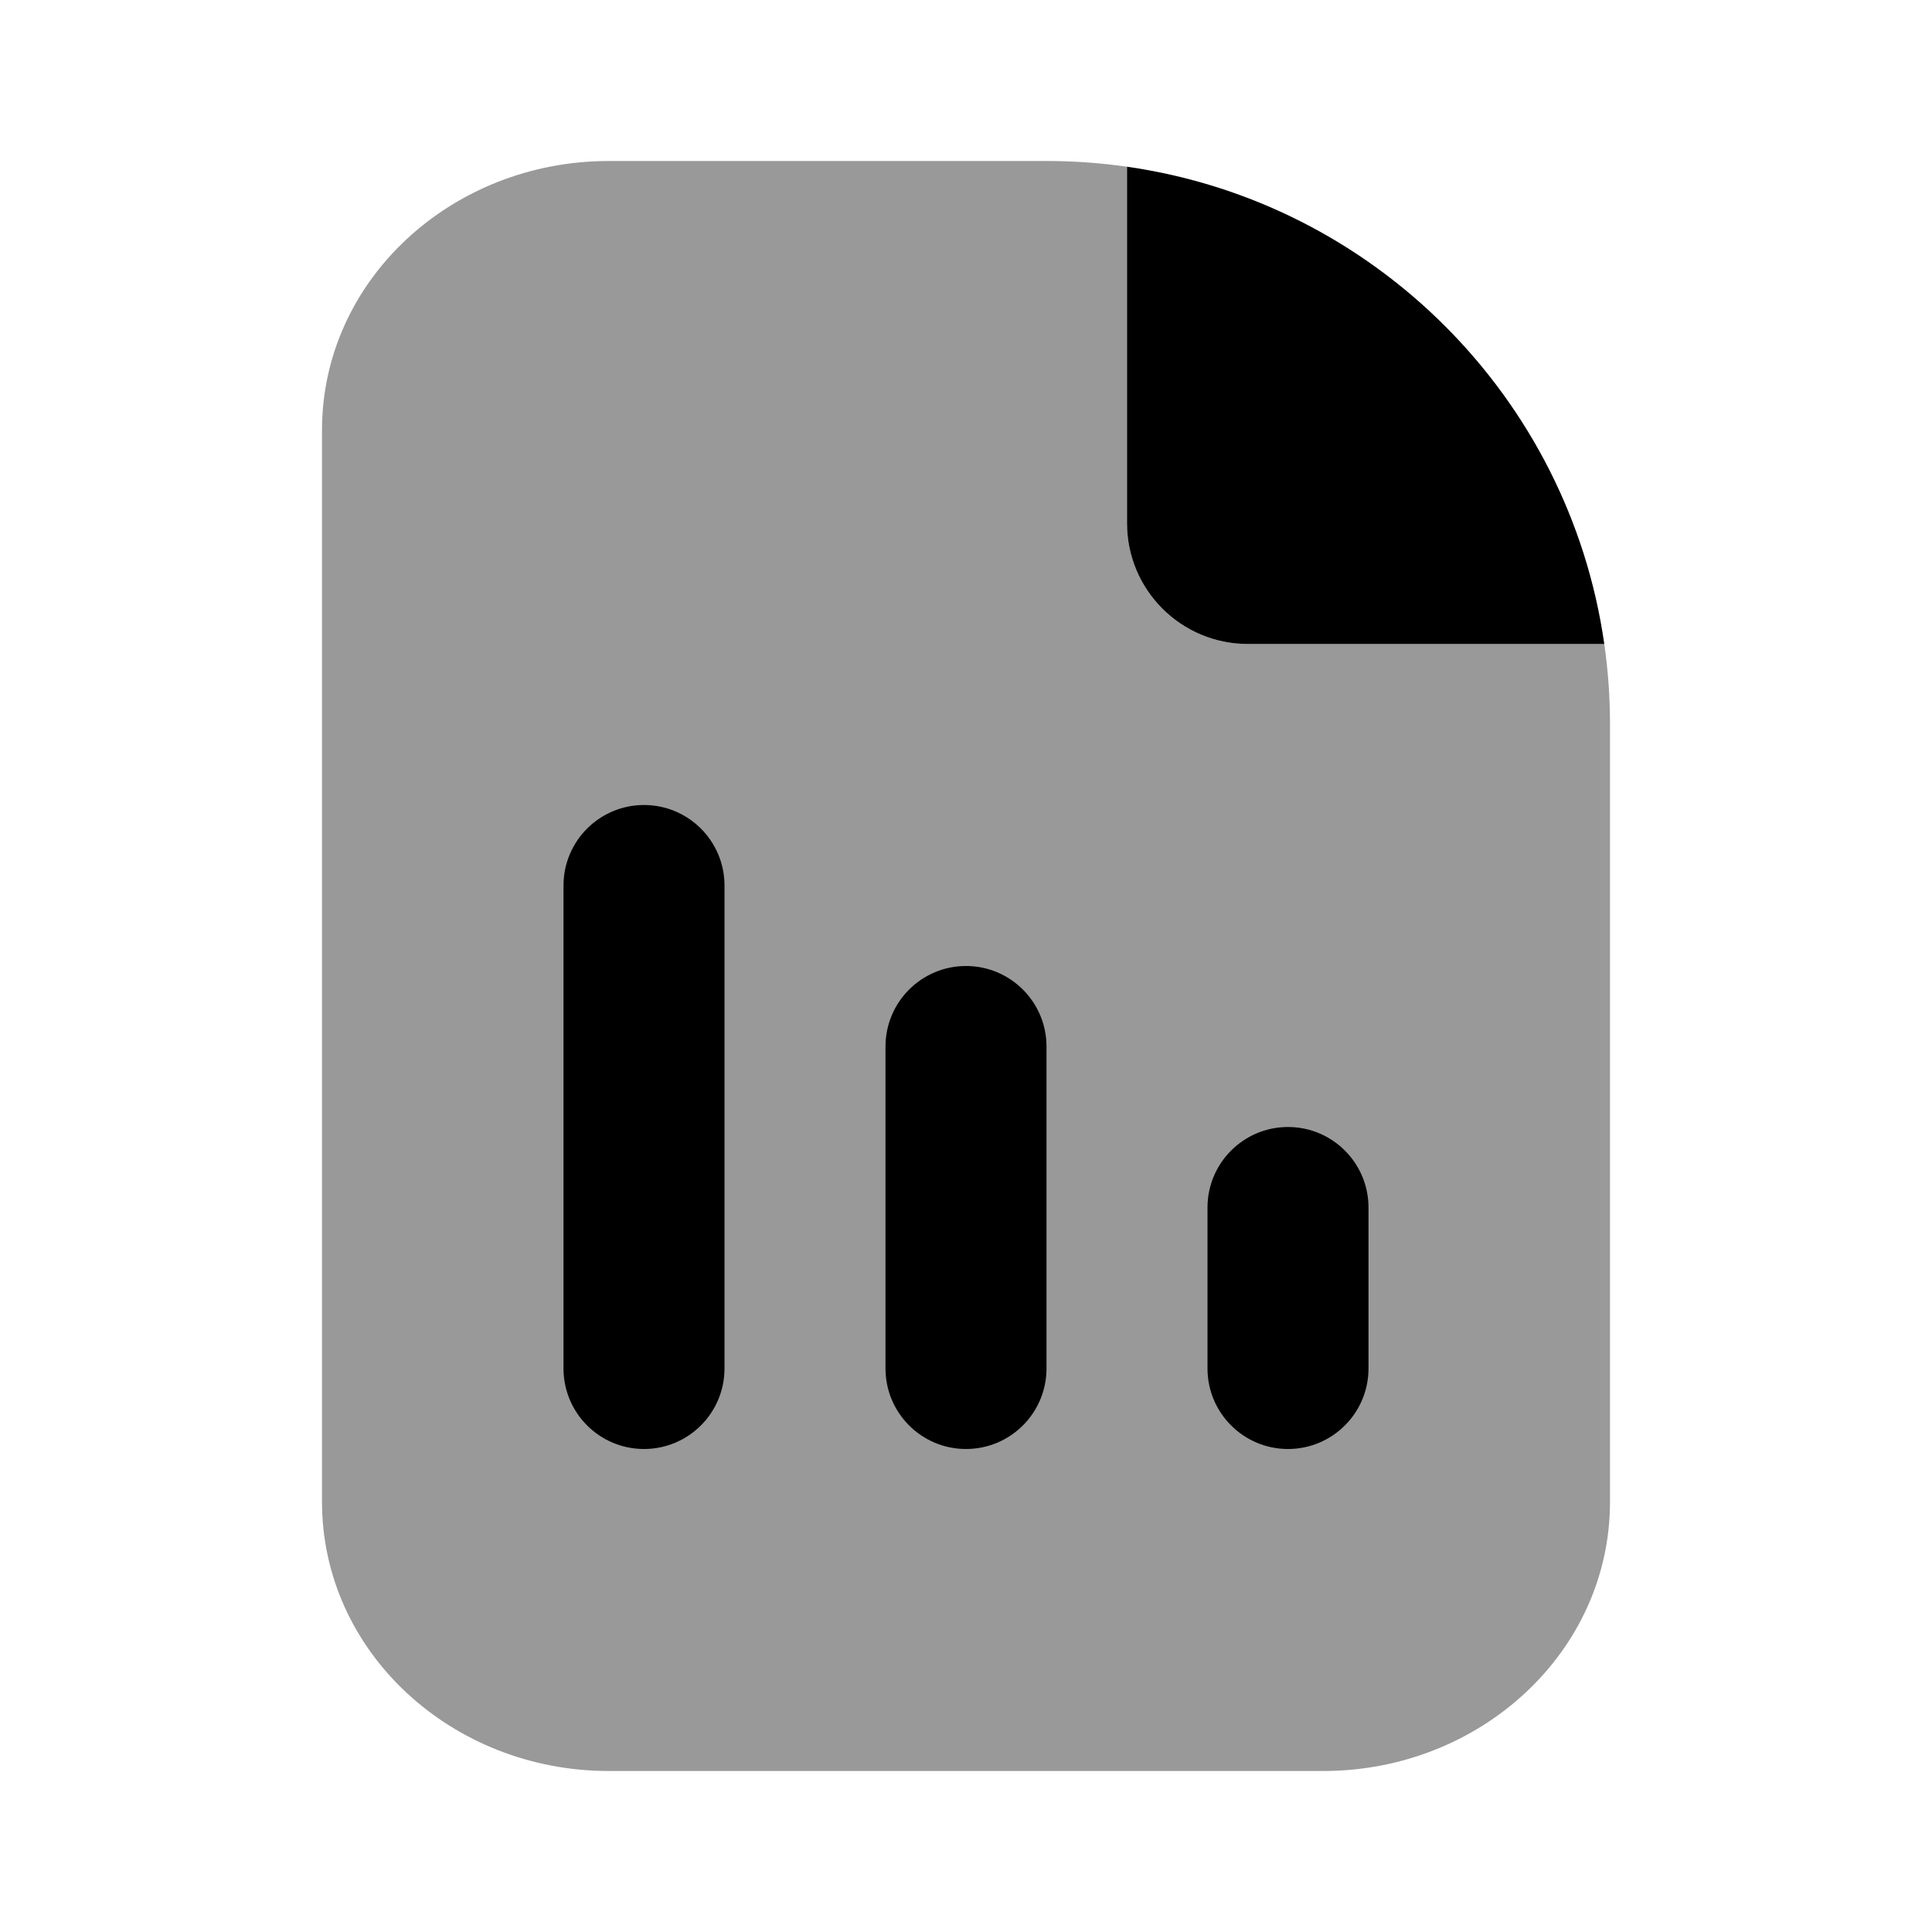 <svg width="24" height="24" viewBox="0 0 24 24" fill="none" xmlns="http://www.w3.org/2000/svg">
<path fill-rule="evenodd" clip-rule="evenodd" d="M4 5.344C4 3.48 5.611 2 7.562 2H13C13.339 2 13.673 2.024 14 2.071C14 3.055 14 4.039 14 5.024C14 5.516 14 6.008 14 6.5C14 7.328 14.672 8 15.5 8C15.992 8 16.484 8 16.976 8C17.961 8 18.945 8 19.929 8C19.976 8.327 20 8.66 20 9V18.656C20 20.52 18.389 22 16.438 22H7.562C5.611 22 4 20.52 4 18.656V5.344Z" fill="black" fill-opacity="0.4"/>
<path fill-rule="evenodd" clip-rule="evenodd" d="M19.929 8C19.491 4.934 17.066 2.509 14 2.071C14 3.055 14 4.039 14 5.024C14 5.516 14 6.008 14 6.5C14 7.328 14.672 8 15.5 8C15.992 8 16.484 8 16.976 8C17.961 8 18.945 8 19.929 8ZM9 11C9 10.448 8.552 10 8 10C7.448 10 7 10.448 7 11V17C7 17.552 7.448 18 8 18C8.552 18 9 17.552 9 17V11ZM13 13C13 12.448 12.552 12 12 12C11.448 12 11 12.448 11 13V17C11 17.552 11.448 18 12 18C12.552 18 13 17.552 13 17V13ZM16 14C16.552 14 17 14.448 17 15V17C17 17.552 16.552 18 16 18C15.448 18 15 17.552 15 17V15C15 14.448 15.448 14 16 14Z" fill="black"/>
</svg>
